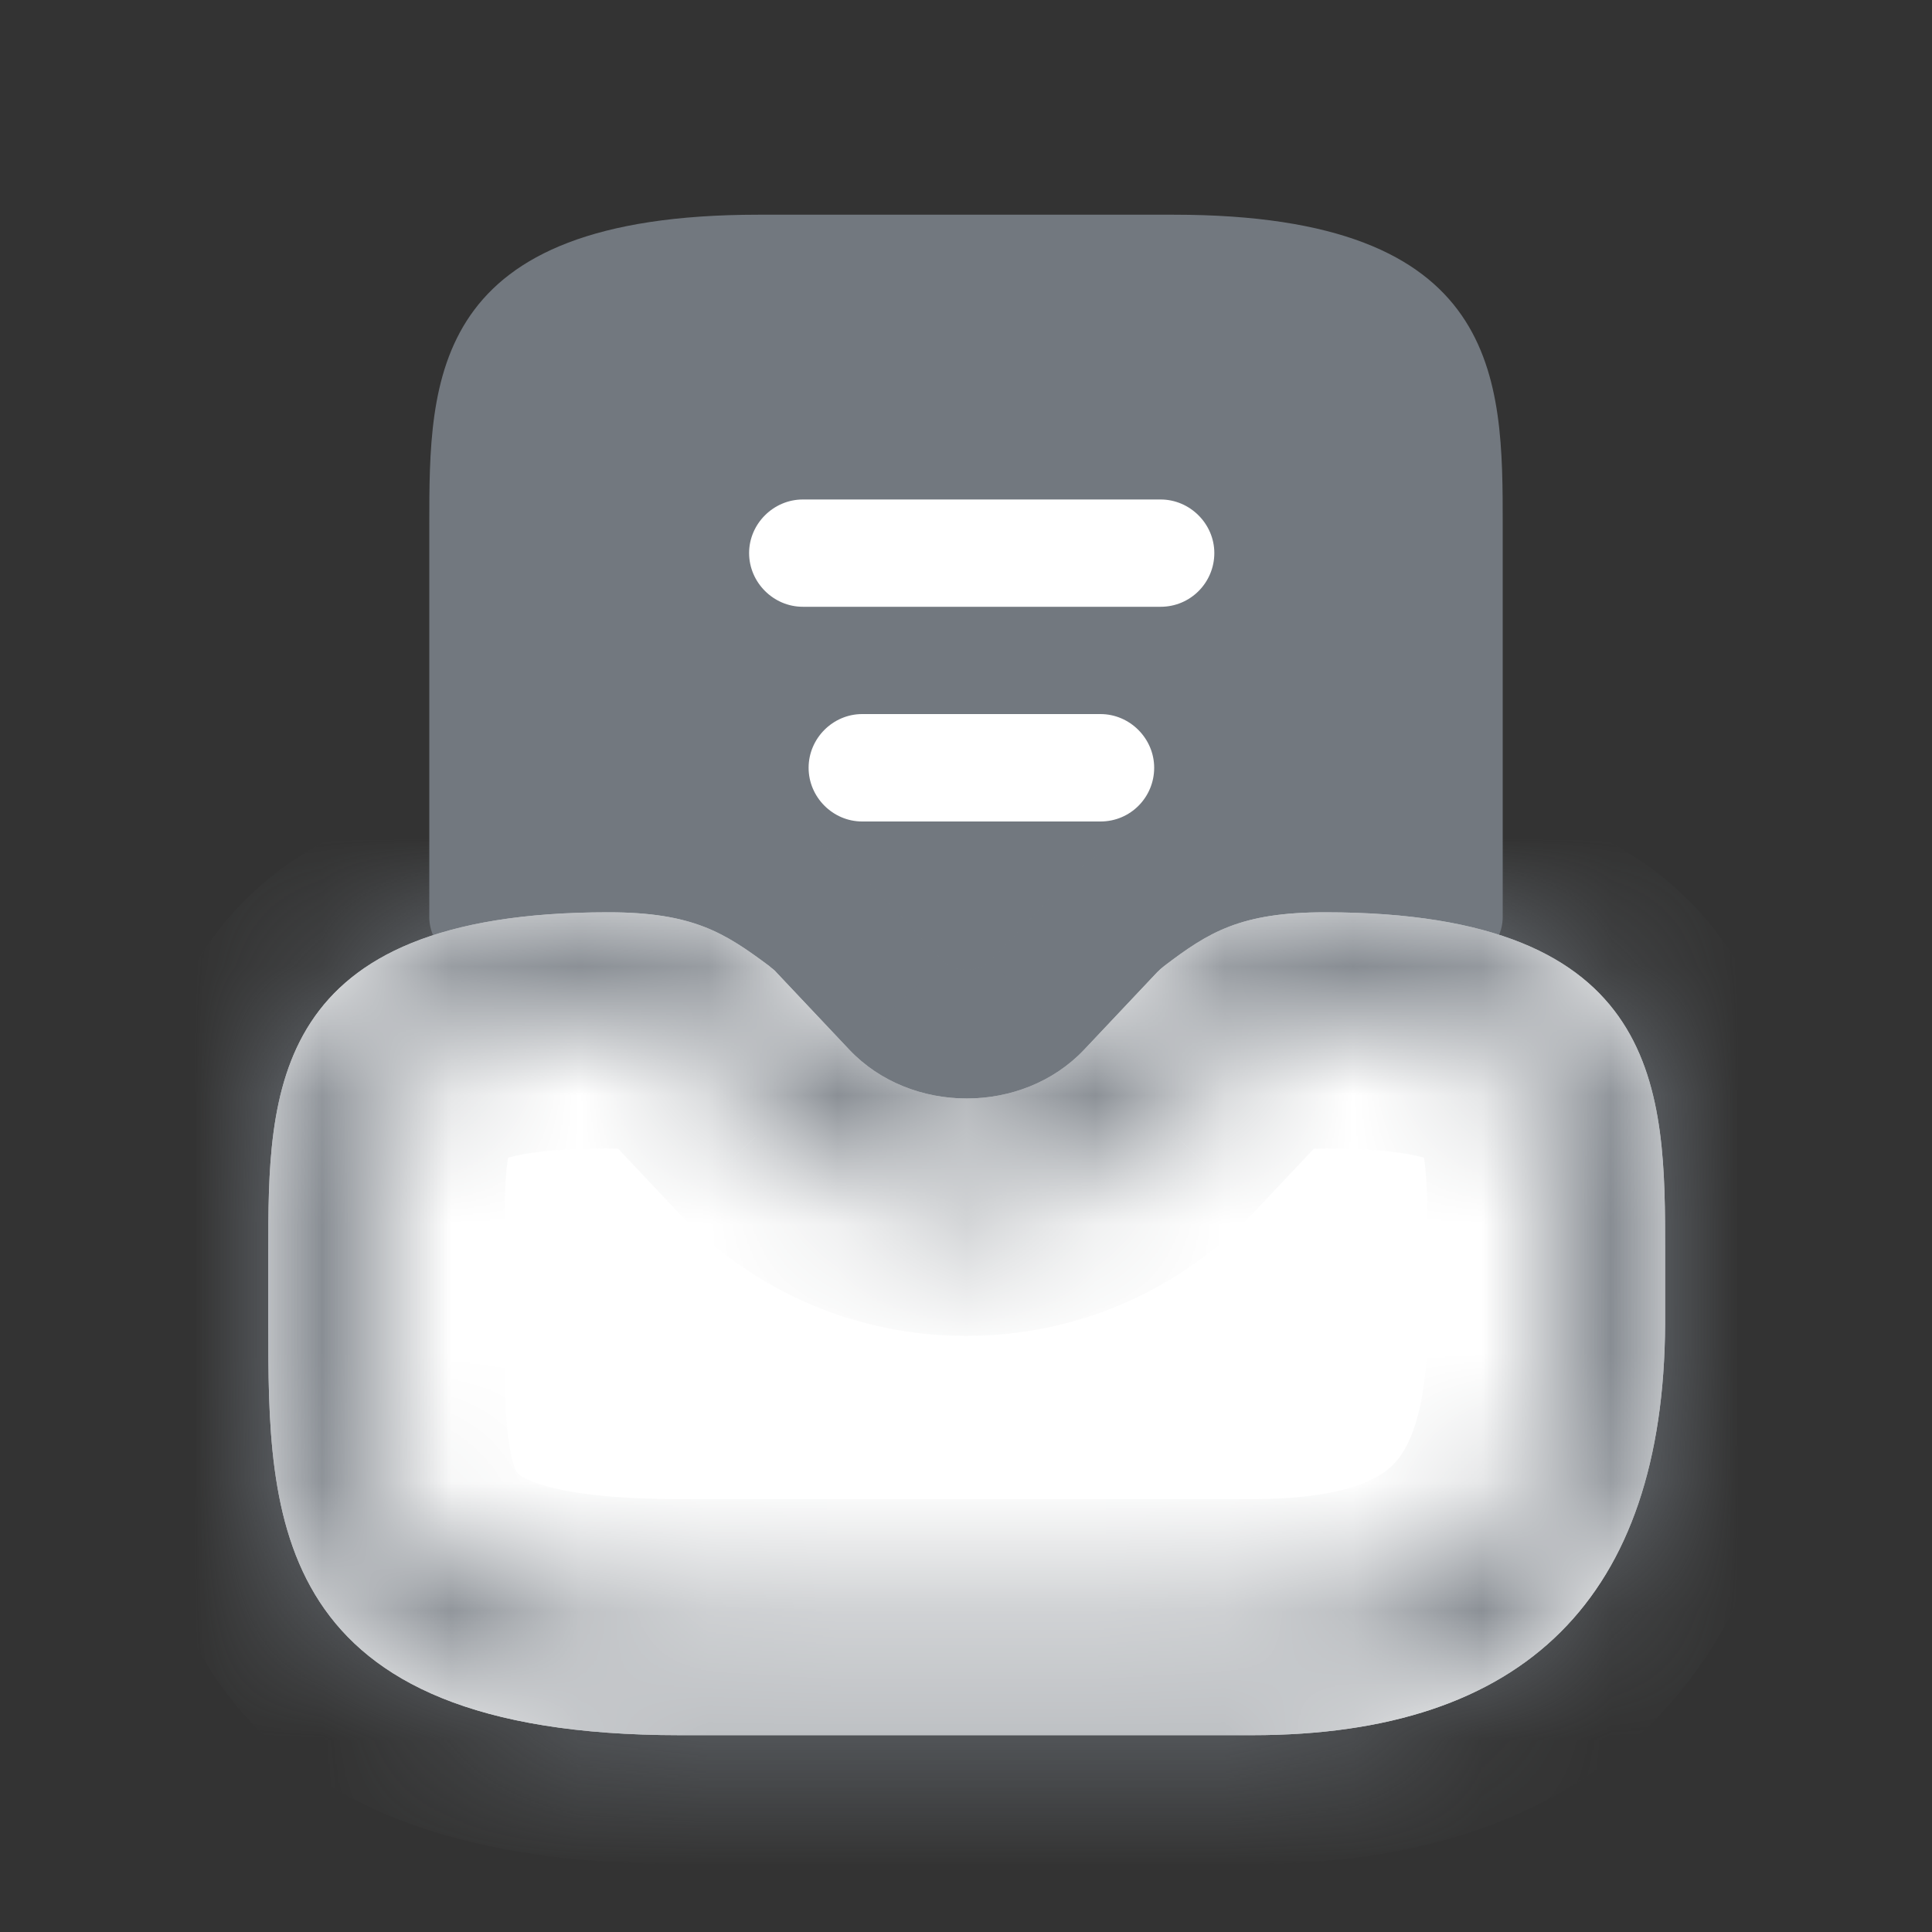 <svg width="15" height="15" viewBox="0 0 15 15" fill="none" xmlns="http://www.w3.org/2000/svg">
<rect x="0" y="0" width="15" height="15" fill="#333333" stroke="none"/>
<rect x="3.864" y="2.045" width="7.273" height="7.273" rx="2" fill="#72787F"/>
<path d="M11.263 7.5C11.043 7.5 10.86 7.328 10.86 7.12V4.076C10.86 2.945 10.86 2.428 9.113 2.428H5.887C4.14 2.428 4.14 2.945 4.14 4.076V7.12C4.14 7.328 3.957 7.5 3.736 7.5C3.516 7.5 3.333 7.328 3.333 7.12V4.076C3.333 2.945 3.333 1.667 5.887 1.667H9.113C11.667 1.667 11.667 2.945 11.667 4.076V7.12C11.667 7.328 11.484 7.5 11.263 7.5Z" fill="#72787F"/>
<path d="M9.722 13.472H5.278C2.083 13.472 2.083 11.778 2.083 10.278V9.722C2.083 8.483 2.083 7.083 4.722 7.083C5.383 7.083 5.628 7.244 5.972 7.5C5.989 7.517 6.011 7.528 6.028 7.55L6.594 8.15C7.072 8.655 7.939 8.655 8.417 8.15L8.983 7.55C9 7.533 9.017 7.517 9.039 7.5C9.383 7.239 9.628 7.083 10.289 7.083C12.928 7.083 12.928 8.483 12.928 9.722V10.278C12.917 12.4 11.844 13.472 9.722 13.472Z" fill="white"/>
<mask id="path-4-inside-1_1472_13881" fill="white">
<path d="M9.722 13.472H5.278C2.083 13.472 2.083 11.778 2.083 10.278V9.722C2.083 8.483 2.083 7.083 4.722 7.083C5.383 7.083 5.628 7.244 5.972 7.5C5.989 7.517 6.011 7.528 6.028 7.55L6.594 8.15C7.072 8.655 7.939 8.655 8.417 8.15L8.983 7.55C9 7.533 9.017 7.517 9.039 7.5C9.383 7.239 9.628 7.083 10.289 7.083C12.928 7.083 12.928 8.483 12.928 9.722V10.278C12.917 12.4 11.844 13.472 9.722 13.472ZM4.722 7.917C2.917 7.917 2.917 8.483 2.917 9.722V10.278C2.917 11.8 2.917 12.639 5.278 12.639H9.722C11.378 12.639 12.083 11.933 12.083 10.278V9.722C12.083 8.483 12.083 7.917 10.278 7.917C9.878 7.917 9.794 7.967 9.555 8.144L9.017 8.717C8.617 9.139 8.078 9.372 7.5 9.372C6.922 9.372 6.383 9.139 5.983 8.717L5.444 8.144C5.205 7.967 5.122 7.917 4.722 7.917Z"/>
</mask>
<path d="M9.722 13.472H5.278C2.083 13.472 2.083 11.778 2.083 10.278V9.722C2.083 8.483 2.083 7.083 4.722 7.083C5.383 7.083 5.628 7.244 5.972 7.5C5.989 7.517 6.011 7.528 6.028 7.55L6.594 8.15C7.072 8.655 7.939 8.655 8.417 8.15L8.983 7.55C9 7.533 9.017 7.517 9.039 7.5C9.383 7.239 9.628 7.083 10.289 7.083C12.928 7.083 12.928 8.483 12.928 9.722V10.278C12.917 12.4 11.844 13.472 9.722 13.472ZM4.722 7.917C2.917 7.917 2.917 8.483 2.917 9.722V10.278C2.917 11.8 2.917 12.639 5.278 12.639H9.722C11.378 12.639 12.083 11.933 12.083 10.278V9.722C12.083 8.483 12.083 7.917 10.278 7.917C9.878 7.917 9.794 7.967 9.555 8.144L9.017 8.717C8.617 9.139 8.078 9.372 7.5 9.372C6.922 9.372 6.383 9.139 5.983 8.717L5.444 8.144C5.205 7.967 5.122 7.917 4.722 7.917Z" fill="white"/>
<path d="M5.972 7.5L6.679 6.793L6.627 6.741L6.568 6.697L5.972 7.5ZM6.028 7.55L5.228 8.15L5.262 8.195L5.301 8.237L6.028 7.55ZM6.594 8.15L5.867 8.837L5.868 8.837L6.594 8.15ZM8.417 8.15L9.143 8.837L9.144 8.837L8.417 8.15ZM8.983 7.55L8.276 6.843L8.266 6.853L8.256 6.863L8.983 7.55ZM9.039 7.5L9.639 8.3L9.643 8.297L9.039 7.5ZM12.928 10.278L13.928 10.283V10.278H12.928ZM9.555 8.144L8.958 7.342L8.888 7.395L8.827 7.459L9.555 8.144ZM9.017 8.717L9.743 9.404L9.745 9.402L9.017 8.717ZM5.983 8.717L5.255 9.402L5.257 9.404L5.983 8.717ZM5.444 8.144L6.172 7.459L6.112 7.395L6.041 7.342L5.444 8.144ZM9.722 12.472H5.278V14.472H9.722V12.472ZM5.278 12.472C3.834 12.472 3.452 12.093 3.32 11.89C3.114 11.575 3.083 11.105 3.083 10.278H1.083C1.083 10.951 1.053 12.078 1.645 12.984C2.312 14.004 3.527 14.472 5.278 14.472V12.472ZM3.083 10.278V9.722H1.083V10.278H3.083ZM3.083 9.722C3.083 9.026 3.114 8.694 3.25 8.485C3.313 8.389 3.556 8.083 4.722 8.083V6.083C3.249 6.083 2.173 6.478 1.576 7.391C1.053 8.192 1.083 9.18 1.083 9.722H3.083ZM4.722 8.083C4.971 8.083 5.067 8.113 5.105 8.128C5.153 8.147 5.205 8.176 5.376 8.303L6.568 6.697C6.395 6.568 6.152 6.389 5.827 6.263C5.492 6.134 5.135 6.083 4.722 6.083V8.083ZM5.265 8.207C5.307 8.249 5.344 8.279 5.363 8.294C5.372 8.301 5.38 8.308 5.382 8.309C5.387 8.313 5.384 8.311 5.382 8.309C5.372 8.301 5.299 8.245 5.228 8.15L6.828 6.95C6.74 6.833 6.648 6.76 6.618 6.737C6.611 6.731 6.603 6.725 6.603 6.725C6.601 6.723 6.604 6.726 6.608 6.729C6.617 6.736 6.646 6.759 6.679 6.793L5.265 8.207ZM5.301 8.237L5.867 8.837L7.321 7.463L6.755 6.863L5.301 8.237ZM5.868 8.837C6.74 9.76 8.271 9.76 9.143 8.837L7.69 7.463C7.661 7.494 7.599 7.529 7.505 7.529C7.412 7.529 7.35 7.494 7.321 7.463L5.868 8.837ZM9.144 8.837L9.71 8.237L8.256 6.863L7.69 7.463L9.144 8.837ZM9.69 8.257C9.709 8.238 9.68 8.269 9.639 8.3L8.439 6.7C8.353 6.764 8.291 6.828 8.276 6.843L9.69 8.257ZM9.643 8.297C9.808 8.172 9.859 8.144 9.903 8.128C9.94 8.113 10.036 8.083 10.289 8.083V6.083C9.88 6.083 9.523 6.131 9.187 6.26C8.858 6.386 8.614 6.567 8.435 6.703L9.643 8.297ZM10.289 8.083C11.455 8.083 11.698 8.389 11.761 8.485C11.897 8.694 11.928 9.026 11.928 9.722H13.928C13.928 9.18 13.958 8.192 13.435 7.391C12.838 6.478 11.762 6.083 10.289 6.083V8.083ZM11.928 9.722V10.278H13.928V9.722H11.928ZM11.928 10.273C11.923 11.178 11.694 11.68 11.41 11.963C11.128 12.245 10.626 12.472 9.722 12.472V14.472C10.941 14.472 12.036 14.163 12.823 13.379C13.609 12.595 13.921 11.5 13.928 10.283L11.928 10.273ZM4.722 6.917C3.826 6.917 2.894 7.029 2.347 7.749C2.082 8.097 1.991 8.483 1.952 8.794C1.915 9.096 1.917 9.432 1.917 9.722H3.917C3.917 9.393 3.918 9.194 3.937 9.041C3.955 8.897 3.977 8.909 3.938 8.96C3.887 9.027 3.847 9.016 3.953 8.986C4.077 8.951 4.309 8.917 4.722 8.917V6.917ZM1.917 9.722V10.278H3.917V9.722H1.917ZM1.917 10.278C1.917 10.64 1.915 11.046 1.961 11.414C2.009 11.791 2.117 12.23 2.407 12.623C3.014 13.446 4.072 13.639 5.278 13.639V11.639C4.734 11.639 4.404 11.589 4.207 11.528C4.115 11.5 4.066 11.473 4.043 11.458C4.023 11.445 4.018 11.438 4.016 11.435C4.011 11.429 3.972 11.372 3.946 11.164C3.918 10.946 3.917 10.677 3.917 10.278H1.917ZM5.278 13.639H9.722V11.639H5.278V13.639ZM9.722 13.639C10.664 13.639 11.575 13.442 12.231 12.786C12.886 12.13 13.083 11.22 13.083 10.278H11.083C11.083 10.991 10.927 11.261 10.816 11.372C10.706 11.483 10.436 11.639 9.722 11.639V13.639ZM13.083 10.278V9.722H11.083V10.278H13.083ZM13.083 9.722C13.083 9.432 13.085 9.096 13.047 8.794C13.009 8.483 12.918 8.097 12.653 7.749C12.105 7.029 11.174 6.917 10.278 6.917V8.917C10.691 8.917 10.923 8.951 11.047 8.986C11.153 9.016 11.113 9.027 11.062 8.96C11.023 8.909 11.045 8.897 11.063 9.041C11.082 9.194 11.083 9.393 11.083 9.722H13.083ZM10.278 6.917C10.056 6.917 9.796 6.927 9.53 7.018C9.262 7.111 9.066 7.262 8.958 7.342L10.152 8.947C10.181 8.925 10.201 8.911 10.217 8.899C10.233 8.888 10.24 8.884 10.242 8.883C10.243 8.882 10.237 8.886 10.225 8.891C10.213 8.897 10.199 8.904 10.182 8.909C10.148 8.921 10.128 8.922 10.139 8.921C10.155 8.919 10.195 8.917 10.278 8.917V6.917ZM8.827 7.459L8.289 8.031L9.745 9.402L10.284 8.83L8.827 7.459ZM8.291 8.029C8.078 8.254 7.8 8.372 7.5 8.372V10.372C8.355 10.372 9.156 10.024 9.743 9.404L8.291 8.029ZM7.5 8.372C7.2 8.372 6.922 8.254 6.709 8.029L5.257 9.404C5.844 10.024 6.645 10.372 7.5 10.372V8.372ZM6.711 8.031L6.172 7.459L4.716 8.83L5.255 9.402L6.711 8.031ZM6.041 7.342C5.934 7.262 5.737 7.111 5.47 7.018C5.204 6.927 4.944 6.917 4.722 6.917V8.917C4.805 8.917 4.845 8.919 4.861 8.921C4.872 8.922 4.852 8.921 4.818 8.909C4.801 8.904 4.787 8.897 4.775 8.891C4.763 8.886 4.757 8.882 4.758 8.883C4.76 8.884 4.767 8.888 4.783 8.899C4.799 8.911 4.819 8.925 4.847 8.947L6.041 7.342Z" fill="#72787F" mask="url(#path-4-inside-1_1472_13881)"/>
<path d="M8.544 6.378H6.694C6.466 6.378 6.278 6.189 6.278 5.961C6.278 5.733 6.466 5.544 6.694 5.544H8.544C8.772 5.544 8.961 5.733 8.961 5.961C8.961 6.189 8.778 6.378 8.544 6.378Z" fill="white"/>
<path d="M9.011 4.711H6.233C6.005 4.711 5.816 4.522 5.816 4.294C5.816 4.067 6.005 3.878 6.233 3.878H9.011C9.239 3.878 9.428 4.067 9.428 4.294C9.428 4.522 9.244 4.711 9.011 4.711Z" fill="white"/>
</svg>
